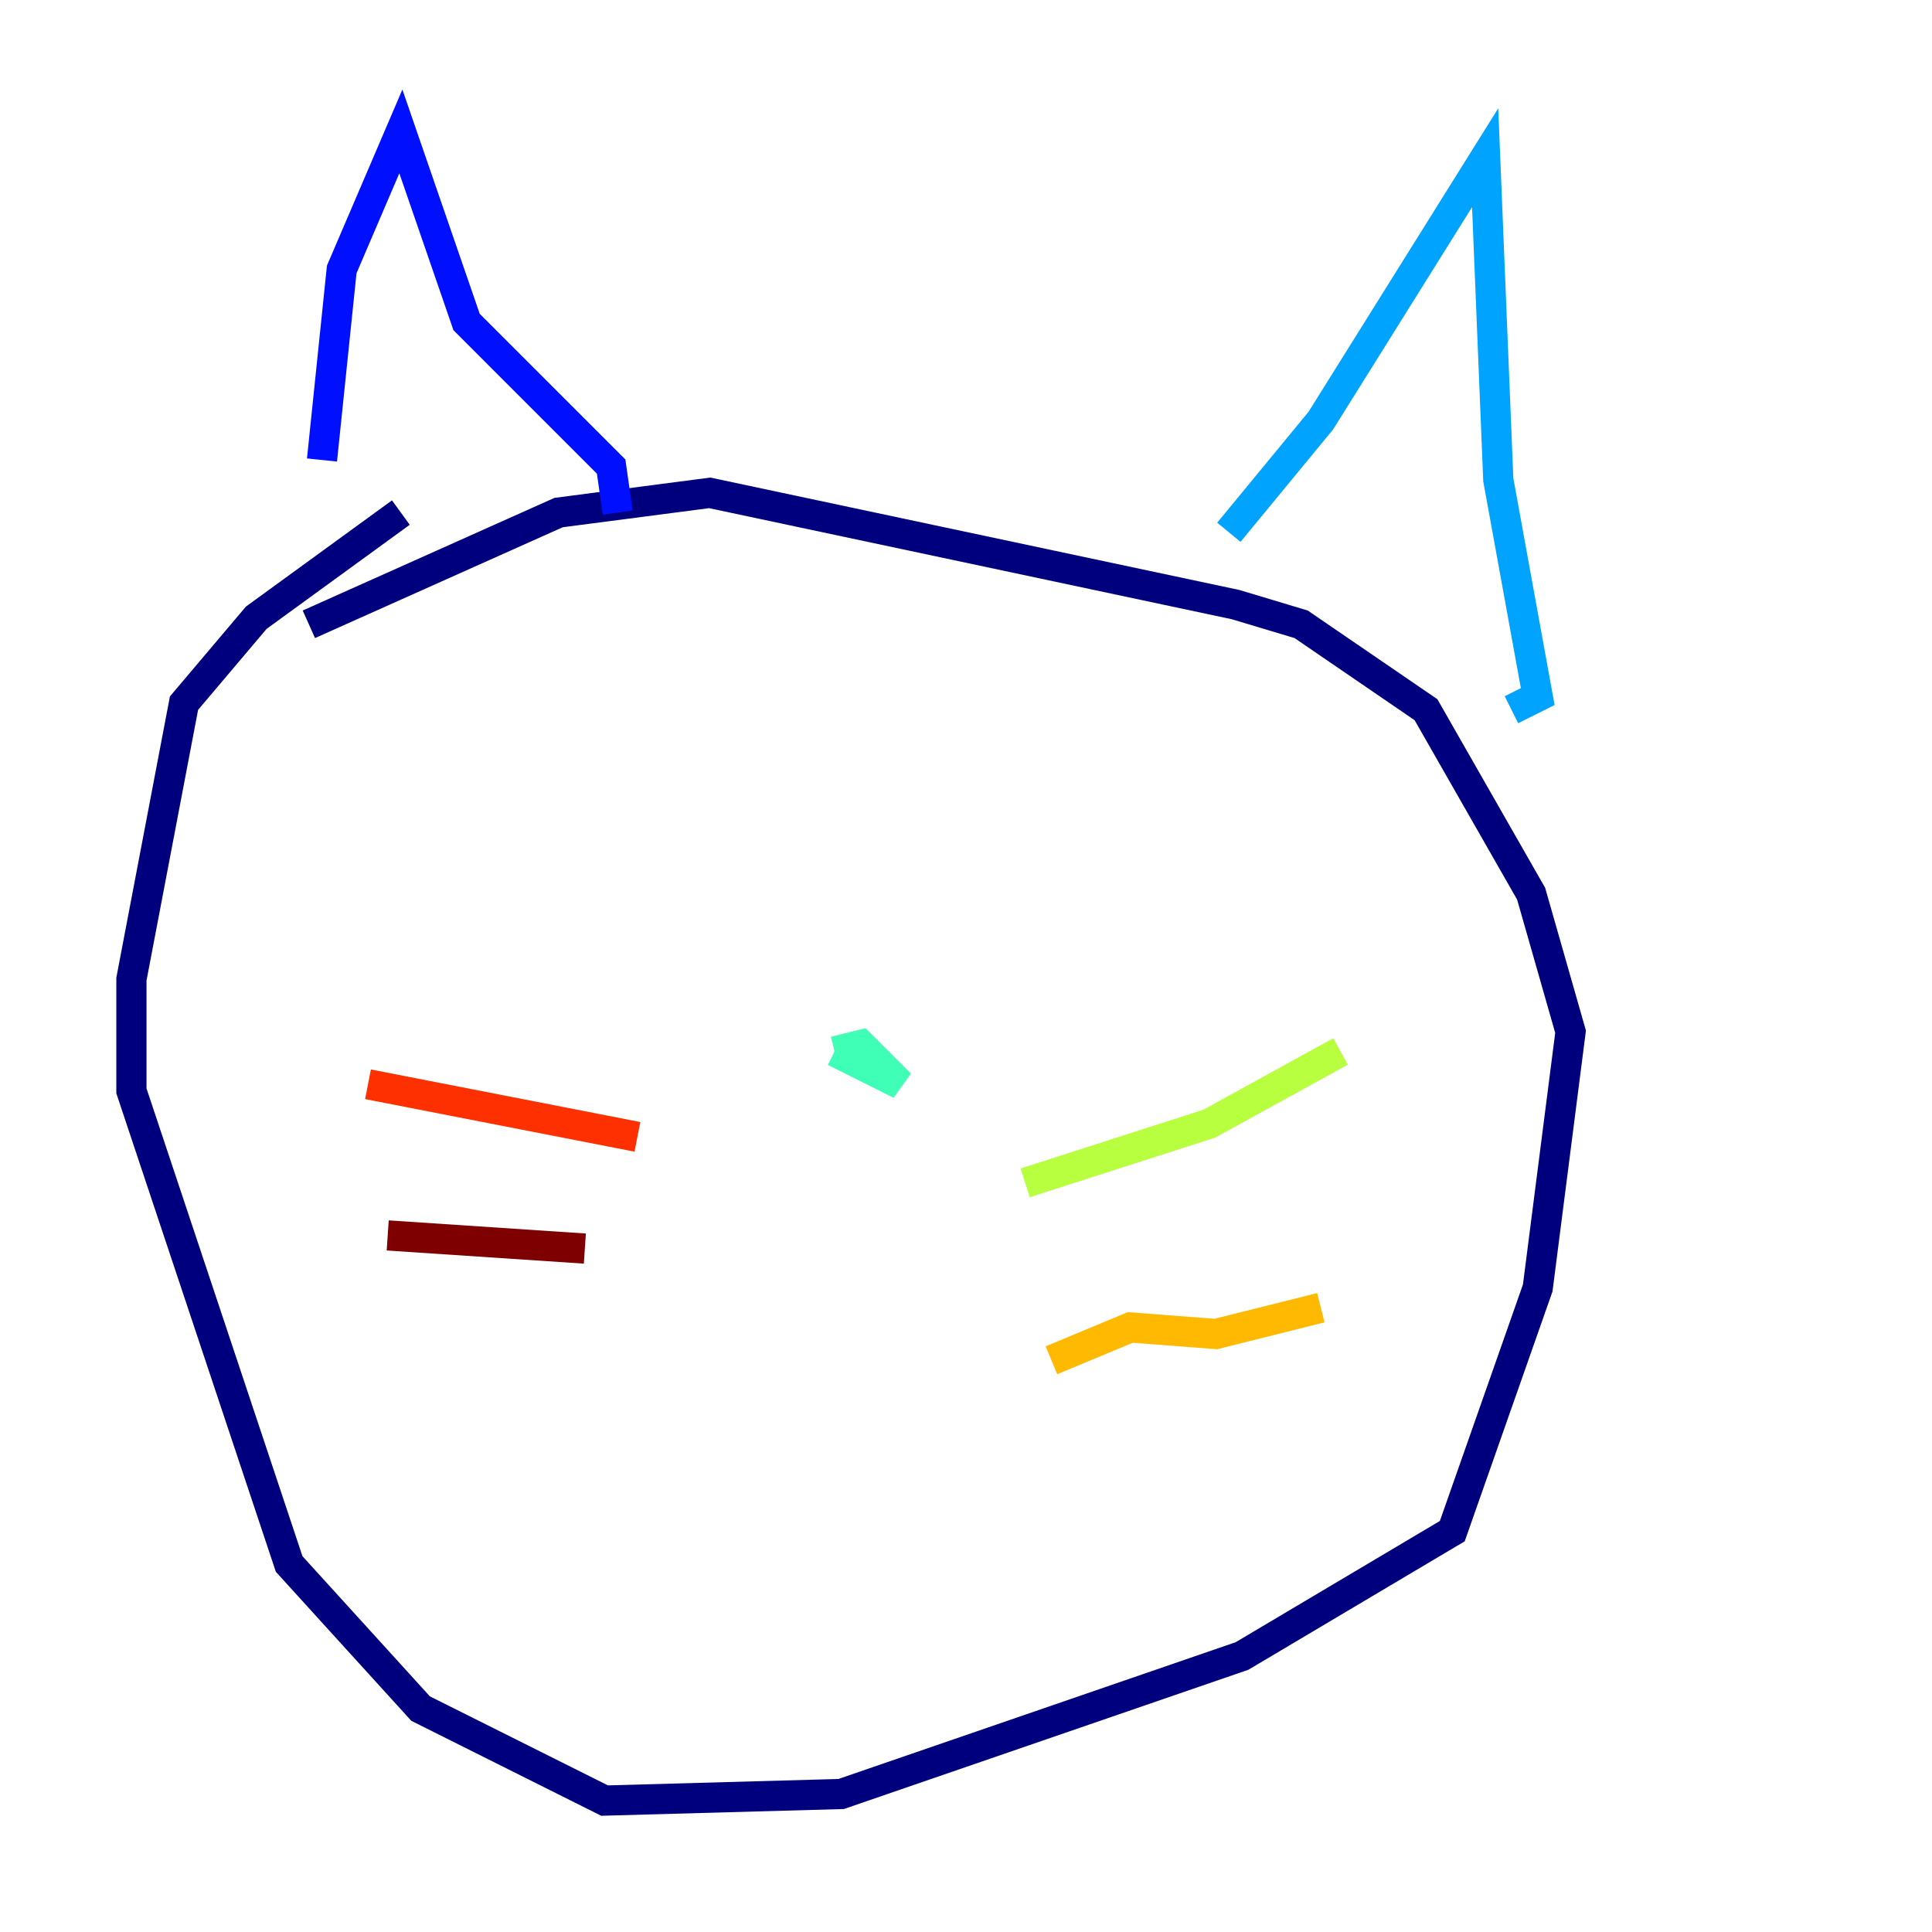 <?xml version="1.0" encoding="utf-8" ?>
<svg baseProfile="tiny" height="128" version="1.2" viewBox="0,0,128,128" width="128" xmlns="http://www.w3.org/2000/svg" xmlns:ev="http://www.w3.org/2001/xml-events" xmlns:xlink="http://www.w3.org/1999/xlink"><defs /><polyline fill="none" points="20.463,41.361 37.007,33.959 47.02,32.653 81.85,40.054 86.204,41.361 94.476,47.02 101.442,59.211 104.054,68.354 101.878,85.333 96.218,101.442 82.286,109.714 55.728,118.857 40.054,119.293 27.864,113.197 19.157,103.619 8.707,72.272 8.707,64.871 12.191,46.585 16.98,40.925 26.558,33.959" stroke="#00007f" stroke-width="2" /><polyline fill="none" points="40.925,33.959 40.49,30.912 30.912,21.333 26.558,8.707 22.64,17.85 21.333,30.476" stroke="#0010ff" stroke-width="2" /><polyline fill="none" points="81.415,35.265 87.51,27.864 98.395,10.449 99.265,31.782 101.878,46.15 100.136,47.02" stroke="#00a4ff" stroke-width="2" /><polyline fill="none" points="55.292,69.66 57.034,69.225 59.646,71.837 55.292,69.66" stroke="#3fffb7" stroke-width="2" /><polyline fill="none" points="67.918,78.367 80.109,74.449 88.816,69.66" stroke="#b7ff3f" stroke-width="2" /><polyline fill="none" points="69.66,90.122 74.884,87.946 80.544,88.381 87.51,86.639" stroke="#ffb900" stroke-width="2" /><polyline fill="none" points="42.231,75.32 24.381,71.837" stroke="#ff3000" stroke-width="2" /><polyline fill="none" points="38.748,82.721 25.687,81.85" stroke="#7f0000" stroke-width="2" /></svg>
